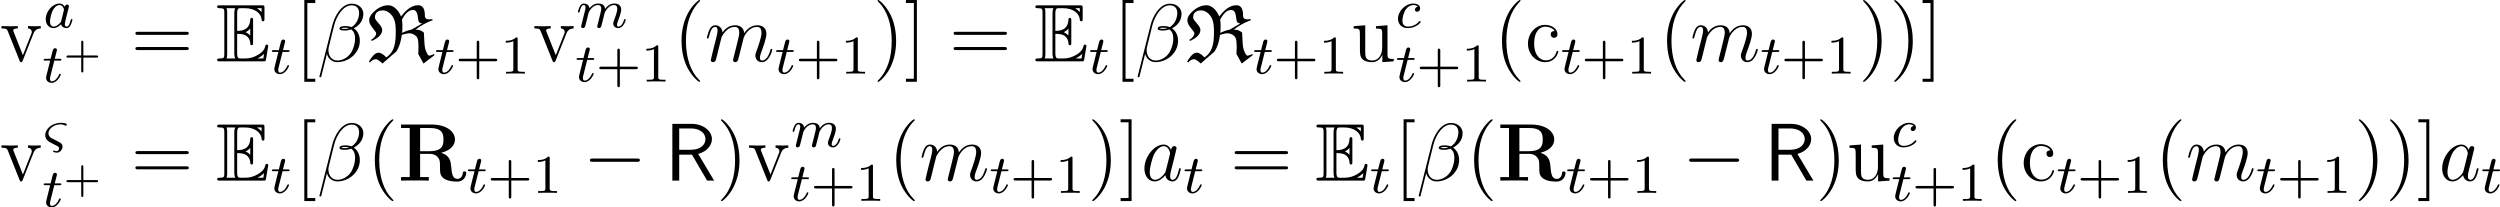 <?xml version='1.0' encoding='UTF-8'?>
<!-- This file was generated by dvisvgm 2.11.1 -->
<svg version='1.1' xmlns='http://www.w3.org/2000/svg' xmlns:xlink='http://www.w3.org/1999/xlink' width='365.432pt' height='30.32pt' viewBox='40.129 429.49 365.432 30.32'>
<defs>
<path id='g10-82' d='M4.866-3.897C6.169-4.268 6.874-5.177 6.874-6.061C6.874-7.257 5.595-8.297 3.909-8.297H1.088V0H2.092V-3.79H3.957L6.169 0H7.197L4.866-3.897ZM2.092-4.507V-7.627H3.778C5.224-7.627 5.93-6.862 5.93-6.061C5.93-5.32 5.284-4.507 3.778-4.507H2.092Z'/>
<path id='g14-69' d='M2.064-2.678C2.264-2.678 2.646-2.678 2.925-2.511C3.308-2.264 3.339-1.833 3.339-1.785C3.347-1.674 3.347-1.57 3.483-1.57S3.618-1.682 3.618-1.825V-3.985C3.618-4.113 3.618-4.24 3.483-4.24S3.339-4.121 3.339-4.057C3.292-3.029 2.479-2.973 2.064-2.965V-4.647C2.064-5.181 2.216-5.181 2.407-5.181H2.79C3.866-5.181 4.4-4.631 4.447-4.081C4.455-4.017 4.463-3.897 4.591-3.897C4.726-3.897 4.726-4.025 4.726-4.16V-5.197C4.726-5.444 4.71-5.46 4.463-5.46H.383C.239-5.46 .112-5.46 .112-5.316C.112-5.181 .263-5.181 .327-5.181C.781-5.181 .813-5.117 .813-4.726V-.733C.813-.359 .789-.279 .367-.279C.247-.279 .112-.279 .112-.143C.112 0 .239 0 .383 0H4.607C4.758 0 4.838 0 4.862-.112C4.87-.12 5.093-1.451 5.093-1.49C5.093-1.578 5.021-1.634 4.957-1.634C4.846-1.634 4.814-1.53 4.814-1.522C4.766-1.315 4.686-.98 4.105-.638C3.69-.391 3.284-.279 2.845-.279H2.407C2.216-.279 2.064-.279 2.064-.813V-2.678ZM4.447-5.181V-4.798C4.312-4.949 4.16-5.077 3.993-5.181H4.447ZM2.893-2.845C3.021-2.901 3.196-3.021 3.339-3.188V-2.519C3.148-2.734 2.901-2.837 2.893-2.837V-2.845ZM1.092-4.742C1.092-4.838 1.092-5.037 1.028-5.181H1.873C1.785-4.997 1.785-4.734 1.785-4.663V-.797C1.785-.51 1.841-.351 1.873-.279H1.028C1.092-.422 1.092-.622 1.092-.717V-4.742ZM4.057-.279V-.287C4.312-.414 4.527-.582 4.686-.725C4.678-.693 4.623-.343 4.615-.279H4.057Z'/>
<path id='g13-82' d='M6.324-4.065C7.938-4.495 8.333-5.356 8.333-6.001C8.333-7.197 7.077-8.201 4.866-8.201H.454V-7.687H1.722V-.514H.454V0C.801-.024 2.044-.024 2.475-.024S4.16-.024 4.507 0V-.514H3.24V-3.909H4.663C5.141-3.909 5.523-3.766 5.786-3.455C6.145-3.049 6.145-2.786 6.145-1.985S6.145-.693 6.755-.287C7.376 .132 8.357 .143 8.62 .143C9.839 .143 9.983-.933 9.983-1.1C9.983-1.303 9.887-1.339 9.732-1.339C9.504-1.339 9.492-1.255 9.48-1.1C9.421-.502 9.05-.251 8.715-.251C7.95-.251 7.867-1.052 7.771-2.152C7.699-2.786 7.615-3.67 6.324-4.065ZM4.639-4.304H3.24V-7.687H4.663C6.611-7.687 6.647-6.707 6.647-6.001C6.647-5.344 6.635-4.304 4.639-4.304Z'/>
<path id='g26-43' d='M3.475-1.809H5.818C5.93-1.809 6.105-1.809 6.105-1.993S5.93-2.176 5.818-2.176H3.475V-4.527C3.475-4.639 3.475-4.814 3.292-4.814S3.108-4.639 3.108-4.527V-2.176H.757C.646-2.176 .47-2.176 .47-1.993S.646-1.809 .757-1.809H3.108V.542C3.108 .654 3.108 .829 3.292 .829S3.475 .654 3.475 .542V-1.809Z'/>
<path id='g26-49' d='M2.503-5.077C2.503-5.292 2.487-5.3 2.271-5.3C1.945-4.981 1.522-4.79 .765-4.79V-4.527C.98-4.527 1.411-4.527 1.873-4.742V-.654C1.873-.359 1.849-.263 1.092-.263H.813V0C1.14-.024 1.825-.024 2.184-.024S3.236-.024 3.563 0V-.263H3.284C2.527-.263 2.503-.359 2.503-.654V-5.077Z'/>
<path id='g21-0' d='M7.878-2.75C8.082-2.75 8.297-2.75 8.297-2.989S8.082-3.228 7.878-3.228H1.411C1.207-3.228 .992-3.228 .992-2.989S1.207-2.75 1.411-2.75H7.878Z'/>
<use id='g5-82' xlink:href='#g4-82' transform='scale(1.5)'/>
<path id='g24-12' d='M6.767-6.958C6.767-7.675 6.157-8.428 5.069-8.428C3.527-8.428 2.546-6.539 2.236-5.296L.347 2.2C.323 2.295 .395 2.319 .454 2.319C.538 2.319 .598 2.307 .61 2.248L1.447-1.1C1.566-.43 2.224 .12 2.929 .12C4.639 .12 6.253-1.219 6.253-3.001C6.253-3.455 6.145-3.909 5.894-4.292C5.75-4.519 5.571-4.686 5.38-4.83C6.241-5.284 6.767-6.013 6.767-6.958ZM4.686-4.842C4.495-4.77 4.304-4.746 4.077-4.746C3.909-4.746 3.754-4.734 3.539-4.806C3.658-4.89 3.838-4.914 4.089-4.914C4.304-4.914 4.519-4.89 4.686-4.842ZM6.145-7.066C6.145-6.408 5.822-5.452 5.045-5.009C4.818-5.093 4.507-5.153 4.244-5.153C3.993-5.153 3.276-5.177 3.276-4.794C3.276-4.471 3.933-4.507 4.136-4.507C4.447-4.507 4.722-4.579 5.009-4.663C5.392-4.352 5.559-3.945 5.559-3.347C5.559-2.654 5.368-2.092 5.141-1.578C4.746-.693 3.814-.12 2.989-.12C2.116-.12 1.662-.813 1.662-1.626C1.662-1.733 1.662-1.889 1.71-2.068L2.487-5.212C2.881-6.779 3.885-8.189 5.045-8.189C5.906-8.189 6.145-7.592 6.145-7.066Z'/>
<path id='g24-97' d='M3.599-1.423C3.539-1.219 3.539-1.196 3.371-.968C3.108-.634 2.582-.12 2.02-.12C1.53-.12 1.255-.562 1.255-1.267C1.255-1.925 1.626-3.264 1.853-3.766C2.26-4.603 2.821-5.033 3.288-5.033C4.077-5.033 4.232-4.053 4.232-3.957C4.232-3.945 4.196-3.79 4.184-3.766L3.599-1.423ZM4.364-4.483C4.232-4.794 3.909-5.272 3.288-5.272C1.937-5.272 .478-3.527 .478-1.757C.478-.574 1.172 .12 1.985 .12C2.642 .12 3.204-.395 3.539-.789C3.658-.084 4.22 .12 4.579 .12S5.224-.096 5.44-.526C5.631-.933 5.798-1.662 5.798-1.71C5.798-1.769 5.75-1.817 5.679-1.817C5.571-1.817 5.559-1.757 5.511-1.578C5.332-.873 5.105-.12 4.615-.12C4.268-.12 4.244-.43 4.244-.669C4.244-.944 4.28-1.076 4.388-1.542C4.471-1.841 4.531-2.104 4.627-2.451C5.069-4.244 5.177-4.674 5.177-4.746C5.177-4.914 5.045-5.045 4.866-5.045C4.483-5.045 4.388-4.627 4.364-4.483Z'/>
<path id='g24-109' d='M2.463-3.503C2.487-3.575 2.786-4.172 3.228-4.555C3.539-4.842 3.945-5.033 4.411-5.033C4.89-5.033 5.057-4.674 5.057-4.196C5.057-4.125 5.057-3.885 4.914-3.324L4.615-2.092C4.519-1.733 4.292-.849 4.268-.717C4.22-.538 4.148-.227 4.148-.179C4.148-.012 4.28 .12 4.459 .12C4.818 .12 4.878-.155 4.985-.586L5.703-3.443C5.727-3.539 6.348-5.033 7.663-5.033C8.141-5.033 8.309-4.674 8.309-4.196C8.309-3.527 7.843-2.224 7.58-1.506C7.472-1.219 7.412-1.064 7.412-.849C7.412-.311 7.783 .12 8.357 .12C9.468 .12 9.887-1.638 9.887-1.71C9.887-1.769 9.839-1.817 9.767-1.817C9.66-1.817 9.648-1.781 9.588-1.578C9.313-.622 8.871-.12 8.393-.12C8.273-.12 8.082-.132 8.082-.514C8.082-.825 8.225-1.207 8.273-1.339C8.488-1.913 9.026-3.324 9.026-4.017C9.026-4.734 8.608-5.272 7.699-5.272C6.898-5.272 6.253-4.818 5.774-4.113C5.738-4.758 5.344-5.272 4.447-5.272C3.383-5.272 2.821-4.519 2.606-4.22C2.57-4.902 2.08-5.272 1.554-5.272C1.207-5.272 .933-5.105 .705-4.651C.49-4.22 .323-3.491 .323-3.443S.371-3.335 .454-3.335C.55-3.335 .562-3.347 .634-3.622C.813-4.328 1.04-5.033 1.518-5.033C1.793-5.033 1.889-4.842 1.889-4.483C1.889-4.22 1.769-3.754 1.686-3.383L1.351-2.092C1.303-1.865 1.172-1.327 1.112-1.112C1.028-.801 .897-.239 .897-.179C.897-.012 1.028 .12 1.207 .12C1.351 .12 1.518 .048 1.614-.132C1.638-.191 1.745-.61 1.805-.849L2.068-1.925L2.463-3.503Z'/>
<use id='g15-69' xlink:href='#g14-69' transform='scale(1.5)'/>
<path id='g41-40' d='M3.885 2.905C3.885 2.869 3.885 2.845 3.682 2.642C2.487 1.435 1.817-.538 1.817-2.977C1.817-5.296 2.379-7.293 3.766-8.703C3.885-8.811 3.885-8.835 3.885-8.871C3.885-8.942 3.826-8.966 3.778-8.966C3.622-8.966 2.642-8.106 2.056-6.934C1.447-5.727 1.172-4.447 1.172-2.977C1.172-1.913 1.339-.49 1.961 .789C2.666 2.224 3.646 3.001 3.778 3.001C3.826 3.001 3.885 2.977 3.885 2.905Z'/>
<path id='g41-41' d='M3.371-2.977C3.371-3.885 3.252-5.368 2.582-6.755C1.877-8.189 .897-8.966 .765-8.966C.717-8.966 .658-8.942 .658-8.871C.658-8.835 .658-8.811 .861-8.608C2.056-7.4 2.726-5.428 2.726-2.989C2.726-.669 2.164 1.327 .777 2.738C.658 2.845 .658 2.869 .658 2.905C.658 2.977 .717 3.001 .765 3.001C.921 3.001 1.901 2.14 2.487 .968C3.096-.251 3.371-1.542 3.371-2.977Z'/>
<path id='g41-61' d='M8.07-3.873C8.237-3.873 8.452-3.873 8.452-4.089C8.452-4.316 8.249-4.316 8.07-4.316H1.028C.861-4.316 .646-4.316 .646-4.101C.646-3.873 .849-3.873 1.028-3.873H8.07ZM8.07-1.65C8.237-1.65 8.452-1.65 8.452-1.865C8.452-2.092 8.249-2.092 8.07-2.092H1.028C.861-2.092 .646-2.092 .646-1.877C.646-1.65 .849-1.65 1.028-1.65H8.07Z'/>
<path id='g41-91' d='M2.989 2.989V2.546H1.829V-8.524H2.989V-8.966H1.387V2.989H2.989Z'/>
<path id='g41-93' d='M1.853-8.966H.251V-8.524H1.411V2.546H.251V2.989H1.853V-8.966Z'/>
<path id='g41-99' d='M4.328-4.423C4.184-4.423 3.742-4.423 3.742-3.933C3.742-3.646 3.945-3.443 4.232-3.443C4.507-3.443 4.734-3.61 4.734-3.957C4.734-4.758 3.897-5.332 2.929-5.332C1.53-5.332 .418-4.089 .418-2.582C.418-1.052 1.566 .12 2.917 .12C4.495 .12 4.854-1.315 4.854-1.423S4.77-1.53 4.734-1.53C4.627-1.53 4.615-1.494 4.579-1.351C4.316-.502 3.67-.143 3.025-.143C2.295-.143 1.327-.777 1.327-2.594C1.327-4.579 2.343-5.069 2.941-5.069C3.395-5.069 4.053-4.89 4.328-4.423Z'/>
<path id='g41-117' d='M3.634-5.141V-4.794C4.447-4.794 4.543-4.71 4.543-4.125V-1.985C4.543-.968 4.005-.12 3.108-.12C2.128-.12 2.068-.681 2.068-1.315V-5.272L.383-5.141V-4.794C1.291-4.794 1.291-4.758 1.291-3.694V-1.901C1.291-1.16 1.291-.729 1.65-.335C1.937-.024 2.427 .12 3.037 .12C3.24 .12 3.622 .12 4.029-.227C4.376-.502 4.567-.956 4.567-.956V.12L6.229 0V-.347C5.416-.347 5.32-.43 5.32-1.016V-5.272L3.634-5.141Z'/>
<path id='g41-118' d='M4.878-4.017C4.985-4.28 5.189-4.794 5.954-4.806V-5.153C5.607-5.129 5.44-5.129 5.069-5.129C4.818-5.129 4.639-5.129 4.089-5.153V-4.806C4.591-4.782 4.651-4.423 4.651-4.292C4.651-4.184 4.627-4.125 4.567-3.981L3.347-.897L2.008-4.268C1.949-4.435 1.937-4.435 1.937-4.495C1.937-4.806 2.391-4.806 2.606-4.806V-5.153C2.307-5.129 1.686-5.129 1.363-5.129C.968-5.129 .944-5.129 .215-5.153V-4.806C.885-4.806 1.004-4.758 1.148-4.388L2.857-.108C2.917 .06 2.941 .12 3.084 .12C3.168 .12 3.24 .096 3.324-.108L4.878-4.017Z'/>
<path id='g4-82' d='M3.443-2.774C3.467-3.045 3.467-3.332 3.467-3.595C3.467-3.698 3.435-4.041 3.427-4.081C3.714-4.575 4.017-5.005 4.503-5.005C5.085-5.005 4.918-3.993 5.093-3.818C5.173-3.738 5.284-3.698 5.388-3.69L4.36-3.092C4.001-3.037 3.61-2.861 3.443-2.774ZM3.332-4.368C3.14-4.886 2.662-5.467 2.096-5.467C1.355-5.467 .829-4.973 .638-4.782C.414-4.559 .231-4.32 .231-4.001C.231-3.579 .558-3.292 .805-2.941C.853-2.877 .909-2.805 .909-2.726C.909-2.471 .646-2.216 .399-2.08L.518-1.993C.988-2.232 1.498-2.55 1.498-3.061C1.498-3.507 .789-3.945 .789-4.272C.789-4.758 1.116-4.965 1.562-4.965C1.937-4.965 2.295-4.702 2.503-4.392C2.813-3.929 2.821-3.3 2.821-2.925C2.821-1.881 2.75-.964 1.897-.383C1.706-.59 1.419-.845 1.148-.845C.741-.845 .406-.303 .215 0L.303 .128C.446-.064 .638-.207 .885-.207C1.052-.207 1.355 .04 1.53 .215C1.969-.151 2.423-.59 2.869-.948C3.188-1.435 3.332-1.977 3.411-2.582C3.626-2.646 3.961-2.734 4.144-2.734C4.376-2.734 4.639-2.622 4.806-2.455C4.902-2.359 5.037-2.208 5.037-1.427C5.037-1.196 5.021-.964 5.013-.717L5.523 .215L6.583-.59V-.717C6.424-.654 6.153-.55 6.113-.55C5.922-.55 5.77-.98 5.691-1.227C5.619-1.443 5.587-2.271 5.563-2.798C5.356-2.973 5.157-3.092 4.75-3.092C5.292-3.523 5.914-3.826 6.424-4.017L6.368-4.121C6.272-4.105 6.169-4.089 6.065-4.089C5.547-4.089 5.675-4.503 5.651-4.71C5.603-5.117 5.452-5.467 5.013-5.467C4.304-5.467 3.786-4.941 3.363-4.407L3.332-4.368Z'/>
<path id='g25-43' d='M2.947-1.339H4.878C4.961-1.339 5.111-1.339 5.111-1.494S4.961-1.65 4.878-1.65H2.947V-3.587C2.947-3.67 2.947-3.82 2.792-3.82S2.636-3.67 2.636-3.587V-1.65H.705C.622-1.65 .472-1.65 .472-1.494S.622-1.339 .705-1.339H2.636V.598C2.636 .681 2.636 .831 2.792 .831S2.947 .681 2.947 .598V-1.339Z'/>
<path id='g23-38' d='M1.73-.996C1.148-1.283 1.108-1.323 1.036-1.379C.933-1.467 .741-1.674 .741-1.969C.741-2.67 1.61-3.292 2.511-3.292C2.694-3.292 2.877-3.252 3.124-3.14C3.228-3.092 3.244-3.092 3.268-3.092C3.379-3.092 3.435-3.196 3.435-3.252C3.435-3.507 2.606-3.515 2.566-3.515C1.275-3.515 .271-2.614 .271-1.722C.271-1.036 .813-.757 1.068-.614L1.53-.375C1.714-.287 1.993-.143 2.072-.096C2.16-.048 2.295 .04 2.295 .239C2.295 .367 2.2 .63 1.945 .63C1.913 .63 1.745 .622 1.602 .558C1.578 .542 1.554 .534 1.53 .534C1.49 .534 1.411 .566 1.411 .646C1.411 .797 1.841 .853 1.953 .853C2.447 .853 2.798 .375 2.798-.032C2.798-.446 2.558-.566 2.128-.789L1.73-.996Z'/>
<path id='g23-97' d='M3.124-3.037C3.053-3.172 2.821-3.515 2.335-3.515C1.387-3.515 .343-2.407 .343-1.227C.343-.399 .877 .08 1.49 .08C2 .08 2.439-.327 2.582-.486C2.726 .064 3.268 .08 3.363 .08C3.73 .08 3.913-.223 3.977-.359C4.136-.646 4.248-1.108 4.248-1.14C4.248-1.188 4.216-1.243 4.121-1.243S4.009-1.196 3.961-.996C3.85-.558 3.698-.143 3.387-.143C3.204-.143 3.132-.295 3.132-.518C3.132-.654 3.204-.925 3.252-1.124S3.419-1.801 3.451-1.945L3.61-2.55C3.65-2.742 3.738-3.076 3.738-3.116C3.738-3.3 3.587-3.363 3.483-3.363C3.363-3.363 3.164-3.284 3.124-3.037ZM2.582-.861C2.184-.311 1.769-.143 1.514-.143C1.148-.143 .964-.478 .964-.893C.964-1.267 1.18-2.12 1.355-2.471C1.586-2.957 1.977-3.292 2.343-3.292C2.861-3.292 3.013-2.71 3.013-2.614C3.013-2.582 2.813-1.801 2.766-1.594C2.662-1.219 2.662-1.203 2.582-.861Z'/>
<path id='g23-99' d='M3.26-3.053C2.933-3.013 2.829-2.766 2.829-2.606C2.829-2.375 3.037-2.311 3.14-2.311C3.18-2.311 3.587-2.343 3.587-2.829S3.061-3.515 2.582-3.515C1.451-3.515 .351-2.415 .351-1.299C.351-.542 .869 .08 1.753 .08C3.013 .08 3.674-.725 3.674-.829C3.674-.901 3.595-.956 3.547-.956S3.475-.933 3.435-.885C2.805-.143 1.913-.143 1.769-.143C1.339-.143 .996-.406 .996-1.012C.996-1.363 1.156-2.208 1.53-2.702C1.881-3.148 2.279-3.292 2.59-3.292C2.686-3.292 3.053-3.284 3.26-3.053Z'/>
<path id='g23-109' d='M1.594-1.307C1.618-1.427 1.698-1.73 1.722-1.849C1.745-1.929 1.793-2.12 1.809-2.2C1.825-2.24 2.088-2.758 2.439-3.021C2.71-3.228 2.973-3.292 3.196-3.292C3.491-3.292 3.65-3.116 3.65-2.75C3.65-2.558 3.602-2.375 3.515-2.016C3.459-1.809 3.324-1.275 3.276-1.06L3.156-.582C3.116-.446 3.061-.207 3.061-.167C3.061 .016 3.212 .08 3.316 .08C3.459 .08 3.579-.016 3.634-.112C3.658-.159 3.722-.43 3.762-.598L3.945-1.307C3.969-1.427 4.049-1.73 4.073-1.849C4.184-2.279 4.184-2.287 4.368-2.55C4.631-2.941 5.005-3.292 5.539-3.292C5.826-3.292 5.994-3.124 5.994-2.75C5.994-2.311 5.659-1.395 5.507-1.012C5.428-.805 5.404-.749 5.404-.598C5.404-.143 5.778 .08 6.121 .08C6.902 .08 7.229-1.036 7.229-1.14C7.229-1.219 7.165-1.243 7.109-1.243C7.014-1.243 6.998-1.188 6.974-1.108C6.783-.446 6.448-.143 6.145-.143C6.017-.143 5.954-.223 5.954-.406S6.017-.765 6.097-.964C6.217-1.267 6.567-2.184 6.567-2.63C6.567-3.228 6.153-3.515 5.579-3.515C5.029-3.515 4.575-3.228 4.216-2.734C4.152-3.371 3.642-3.515 3.228-3.515C2.861-3.515 2.375-3.387 1.937-2.813C1.881-3.292 1.498-3.515 1.124-3.515C.845-3.515 .646-3.347 .51-3.076C.319-2.702 .239-2.311 .239-2.295C.239-2.224 .295-2.192 .359-2.192C.462-2.192 .47-2.224 .526-2.431C.622-2.821 .765-3.292 1.1-3.292C1.307-3.292 1.355-3.092 1.355-2.917C1.355-2.774 1.315-2.622 1.251-2.359C1.235-2.295 1.116-1.825 1.084-1.714L.789-.518C.757-.399 .709-.199 .709-.167C.709 .016 .861 .08 .964 .08C1.108 .08 1.227-.016 1.283-.112C1.307-.159 1.371-.43 1.411-.598L1.594-1.307Z'/>
<path id='g23-116' d='M1.761-3.172H2.542C2.694-3.172 2.79-3.172 2.79-3.324C2.79-3.435 2.686-3.435 2.55-3.435H1.825L2.112-4.567C2.144-4.686 2.144-4.726 2.144-4.734C2.144-4.902 2.016-4.981 1.881-4.981C1.61-4.981 1.554-4.766 1.467-4.407L1.219-3.435H.454C.303-3.435 .199-3.435 .199-3.284C.199-3.172 .303-3.172 .438-3.172H1.156L.677-1.259C.63-1.06 .558-.781 .558-.669C.558-.191 .948 .08 1.371 .08C2.224 .08 2.71-1.044 2.71-1.14C2.71-1.227 2.638-1.243 2.59-1.243C2.503-1.243 2.495-1.211 2.439-1.092C2.279-.709 1.881-.143 1.395-.143C1.227-.143 1.132-.255 1.132-.518C1.132-.669 1.156-.757 1.18-.861L1.761-3.172Z'/>
</defs>
<g id='page1'>
<use x='40.129' y='438.456' xlink:href='#g41-118'/>
<use x='46.47' y='433.52' xlink:href='#g23-97'/>
<use x='46.307' y='441.521' xlink:href='#g23-116'/>
<use x='49.365' y='439.252' xlink:href='#g25-43'/>
<use x='59.272' y='438.456' xlink:href='#g41-61'/>
<use x='71.698' y='438.456' xlink:href='#g15-69'/>
<use x='79.668' y='440.25' xlink:href='#g23-116'/>
<use x='83.224' y='438.456' xlink:href='#g41-91'/>
<use x='86.476' y='438.456' xlink:href='#g24-12'/>
<use x='93.747' y='438.456' xlink:href='#g5-82'/>
<use x='103.647' y='440.25' xlink:href='#g23-116'/>
<use x='106.705' y='440.25' xlink:href='#g26-43'/>
<use x='113.291' y='440.25' xlink:href='#g26-49'/>
<use x='118.024' y='438.456' xlink:href='#g41-118'/>
<use x='124.364' y='433.52' xlink:href='#g23-109'/>
<use x='124.202' y='441.412' xlink:href='#g23-116'/>
<use x='127.26' y='441.412' xlink:href='#g26-43'/>
<use x='133.846' y='441.412' xlink:href='#g26-49'/>
<use x='138.579' y='438.456' xlink:href='#g41-40'/>
<use x='143.131' y='438.456' xlink:href='#g24-109'/>
<use x='153.37' y='440.25' xlink:href='#g23-116'/>
<use x='156.428' y='440.25' xlink:href='#g26-43'/>
<use x='163.015' y='440.25' xlink:href='#g26-49'/>
<use x='167.747' y='438.456' xlink:href='#g41-41'/>
<use x='172.299' y='438.456' xlink:href='#g41-93'/>
<use x='178.872' y='438.456' xlink:href='#g41-61'/>
<use x='191.297' y='438.456' xlink:href='#g15-69'/>
<use x='199.268' y='440.25' xlink:href='#g23-116'/>
<use x='202.824' y='438.456' xlink:href='#g41-91'/>
<use x='206.075' y='438.456' xlink:href='#g24-12'/>
<use x='213.347' y='438.456' xlink:href='#g5-82'/>
<use x='223.246' y='440.25' xlink:href='#g23-116'/>
<use x='226.304' y='440.25' xlink:href='#g26-43'/>
<use x='232.891' y='440.25' xlink:href='#g26-49'/>
<use x='237.623' y='438.456' xlink:href='#g41-117'/>
<use x='244.126' y='433.52' xlink:href='#g23-99'/>
<use x='244.126' y='441.412' xlink:href='#g23-116'/>
<use x='247.185' y='441.412' xlink:href='#g26-43'/>
<use x='253.771' y='441.412' xlink:href='#g26-49'/>
<use x='258.503' y='438.456' xlink:href='#g41-40'/>
<use x='263.056' y='438.456' xlink:href='#g41-99'/>
<use x='268.258' y='440.25' xlink:href='#g23-116'/>
<use x='271.316' y='440.25' xlink:href='#g26-43'/>
<use x='277.903' y='440.25' xlink:href='#g26-49'/>
<use x='282.635' y='438.456' xlink:href='#g41-40'/>
<use x='287.187' y='438.456' xlink:href='#g24-109'/>
<use x='297.427' y='440.25' xlink:href='#g23-116'/>
<use x='300.485' y='440.25' xlink:href='#g26-43'/>
<use x='307.071' y='440.25' xlink:href='#g26-49'/>
<use x='311.804' y='438.456' xlink:href='#g41-41'/>
<use x='316.356' y='438.456' xlink:href='#g41-41'/>
<use x='320.908' y='438.456' xlink:href='#g41-93'/>
<use x='40.129' y='455.891' xlink:href='#g41-118'/>
<use x='46.47' y='450.955' xlink:href='#g23-38'/>
<use x='46.307' y='459.731' xlink:href='#g23-116'/>
<use x='49.365' y='457.461' xlink:href='#g25-43'/>
<use x='59.272' y='455.891' xlink:href='#g41-61'/>
<use x='71.698' y='455.891' xlink:href='#g15-69'/>
<use x='79.668' y='457.684' xlink:href='#g23-116'/>
<use x='83.224' y='455.891' xlink:href='#g41-91'/>
<use x='86.476' y='455.891' xlink:href='#g24-12'/>
<use x='93.747' y='455.891' xlink:href='#g41-40'/>
<use x='98.299' y='455.891' xlink:href='#g13-82'/>
<use x='108.331' y='457.684' xlink:href='#g23-116'/>
<use x='111.389' y='457.684' xlink:href='#g26-43'/>
<use x='117.976' y='457.684' xlink:href='#g26-49'/>
<use x='125.365' y='455.891' xlink:href='#g21-0'/>
<use x='137.32' y='455.891' xlink:href='#g10-82'/>
<use x='144.854' y='455.891' xlink:href='#g41-41'/>
<use x='149.406' y='455.891' xlink:href='#g41-118'/>
<use x='155.747' y='450.955' xlink:href='#g23-109'/>
<use x='155.585' y='458.846' xlink:href='#g23-116'/>
<use x='158.643' y='458.846' xlink:href='#g26-43'/>
<use x='165.229' y='458.846' xlink:href='#g26-49'/>
<use x='169.961' y='455.891' xlink:href='#g41-40'/>
<use x='174.514' y='455.891' xlink:href='#g24-109'/>
<use x='184.753' y='457.684' xlink:href='#g23-116'/>
<use x='187.811' y='457.684' xlink:href='#g26-43'/>
<use x='194.398' y='457.684' xlink:href='#g26-49'/>
<use x='199.13' y='455.891' xlink:href='#g41-41'/>
<use x='203.682' y='455.891' xlink:href='#g41-93'/>
<use x='206.934' y='455.891' xlink:href='#g24-97'/>
<use x='213.079' y='457.684' xlink:href='#g23-116'/>
<use x='219.956' y='455.891' xlink:href='#g41-61'/>
<use x='232.381' y='455.891' xlink:href='#g15-69'/>
<use x='240.351' y='457.684' xlink:href='#g23-116'/>
<use x='243.908' y='455.891' xlink:href='#g41-91'/>
<use x='247.159' y='455.891' xlink:href='#g24-12'/>
<use x='254.431' y='455.891' xlink:href='#g41-40'/>
<use x='258.983' y='455.891' xlink:href='#g13-82'/>
<use x='269.015' y='457.684' xlink:href='#g23-116'/>
<use x='272.073' y='457.684' xlink:href='#g26-43'/>
<use x='278.659' y='457.684' xlink:href='#g26-49'/>
<use x='286.048' y='455.891' xlink:href='#g21-0'/>
<use x='298.003' y='455.891' xlink:href='#g10-82'/>
<use x='305.538' y='455.891' xlink:href='#g41-41'/>
<use x='310.09' y='455.891' xlink:href='#g41-117'/>
<use x='316.593' y='450.955' xlink:href='#g23-99'/>
<use x='316.593' y='458.846' xlink:href='#g23-116'/>
<use x='319.651' y='458.846' xlink:href='#g26-43'/>
<use x='326.238' y='458.846' xlink:href='#g26-49'/>
<use x='330.97' y='455.891' xlink:href='#g41-40'/>
<use x='335.522' y='455.891' xlink:href='#g41-99'/>
<use x='340.725' y='457.684' xlink:href='#g23-116'/>
<use x='343.783' y='457.684' xlink:href='#g26-43'/>
<use x='350.37' y='457.684' xlink:href='#g26-49'/>
<use x='355.102' y='455.891' xlink:href='#g41-40'/>
<use x='359.654' y='455.891' xlink:href='#g24-109'/>
<use x='369.893' y='457.684' xlink:href='#g23-116'/>
<use x='372.951' y='457.684' xlink:href='#g26-43'/>
<use x='379.538' y='457.684' xlink:href='#g26-49'/>
<use x='384.27' y='455.891' xlink:href='#g41-41'/>
<use x='388.823' y='455.891' xlink:href='#g41-41'/>
<use x='393.375' y='455.891' xlink:href='#g41-93'/>
<use x='396.627' y='455.891' xlink:href='#g24-97'/>
<use x='402.772' y='457.684' xlink:href='#g23-116'/>
</g>
</svg>